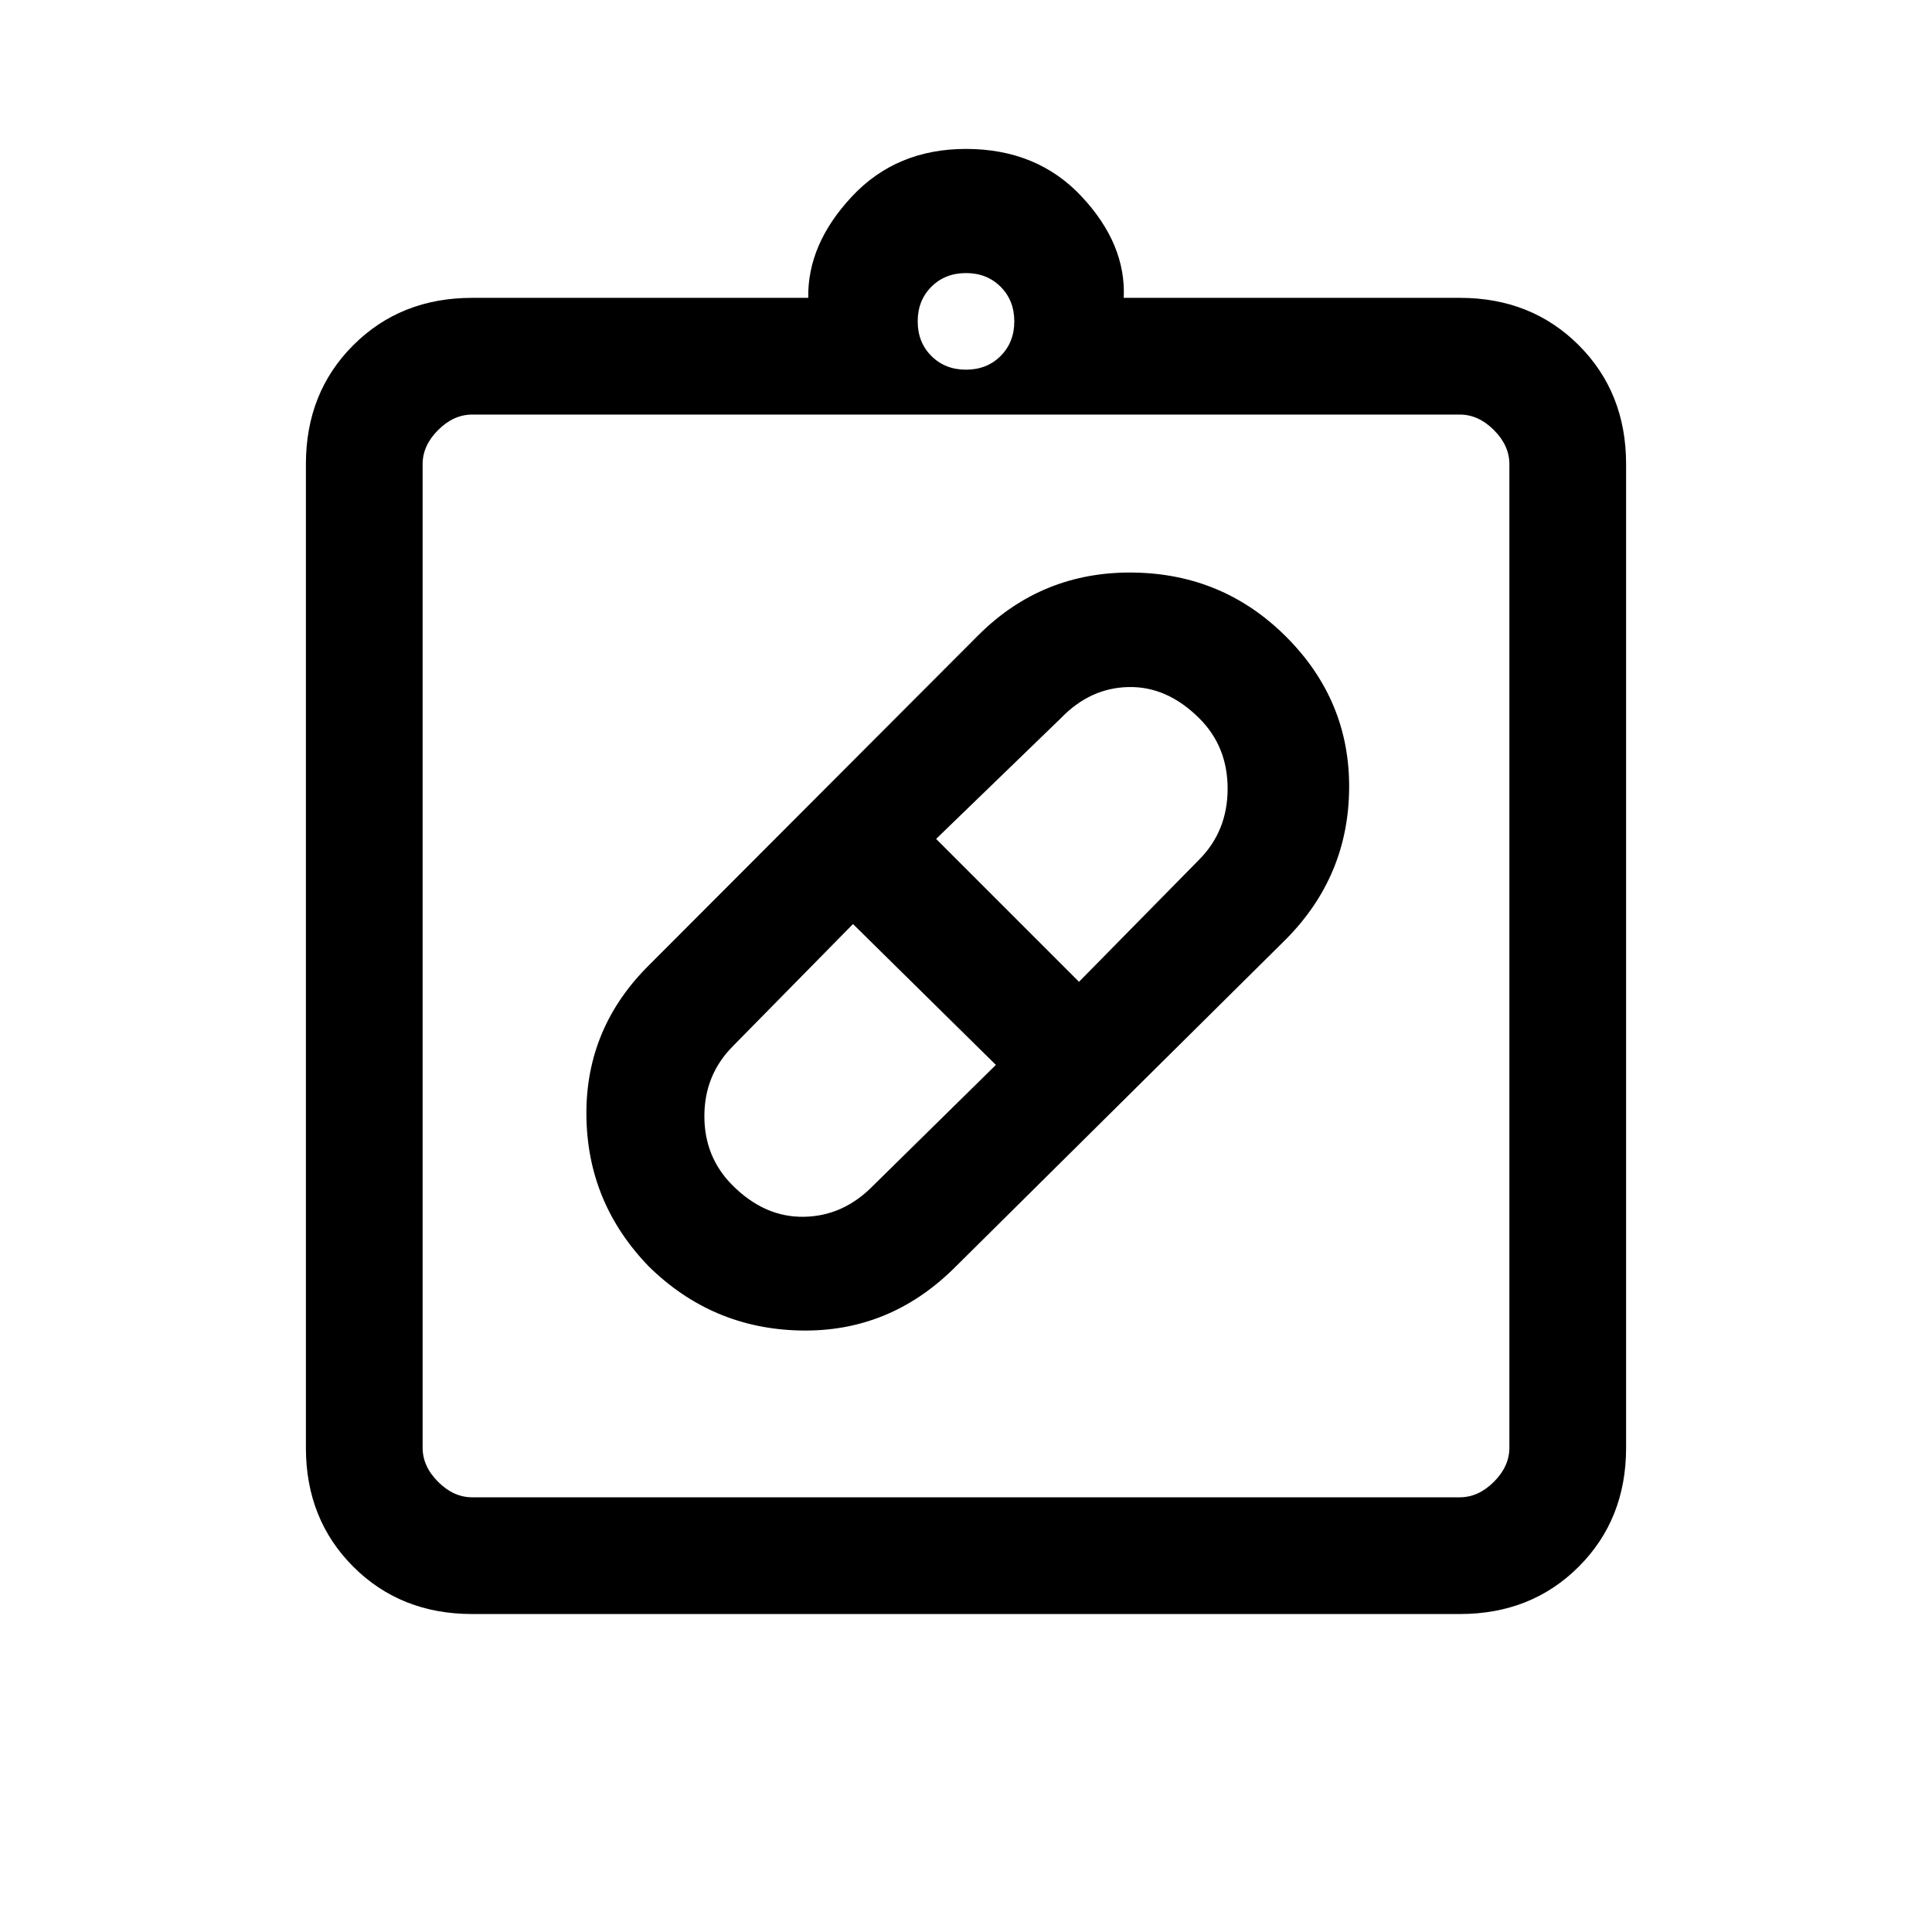 <svg xmlns="http://www.w3.org/2000/svg" height="20" viewBox="0 -960 960 960" width="20"><path d="M473.89-329.65Q441.67-298 397.8-298.88q-43.88-.89-75.34-31.75-30.69-31.63-31.08-75.21-.38-43.58 31.43-74.89l163.3-163.62q31.71-31.65 76.72-31.15 45.02.5 76.48 32.13 31.46 31.63 31.07 75.21-.38 43.58-31.42 74.89L473.89-329.65ZM364-371q16 16 35.61 15.61 19.61-.38 34.39-15.61l60.85-59.85-71-70L364-440q-14 14.22-14 34.61T364-371Zm232-232q-16-16-35.19-15.61-19.19.38-33.81 15.61l-61.85 59.85 71 71L596-533q14-14.22 14-35.11T596-603ZM234.62-158q-35.55 0-59.09-23.53Q152-205.07 152-240.62v-488.76q0-35.55 23.53-59.09Q199.07-812 234.62-812h167q-.47-26.62 21.65-50.31Q445.38-886 480-886q35.38 0 57.5 23.69 22.12 23.69 20.88 50.31h167q35.55 0 59.09 23.53Q808-764.93 808-729.38v488.76q0 35.55-23.53 59.09Q760.93-158 725.38-158H234.62Zm0-58h490.76q9.24 0 16.93-7.69 7.69-7.69 7.69-16.93v-488.76q0-9.24-7.69-16.93-7.69-7.69-16.93-7.69H234.62q-9.24 0-16.93 7.69-7.69 7.69-7.69 16.93v488.76q0 9.24 7.69 16.93 7.69 7.69 16.93 7.69ZM480-776.31q10.4 0 17.2-6.8 6.8-6.8 6.8-17.2 0-10.4-6.8-17.2-6.8-6.8-17.2-6.8-10.4 0-17.2 6.8-6.8 6.8-6.8 17.2 0 10.4 6.8 17.2 6.8 6.8 17.2 6.8ZM210-216v-538 538Z"/></svg>